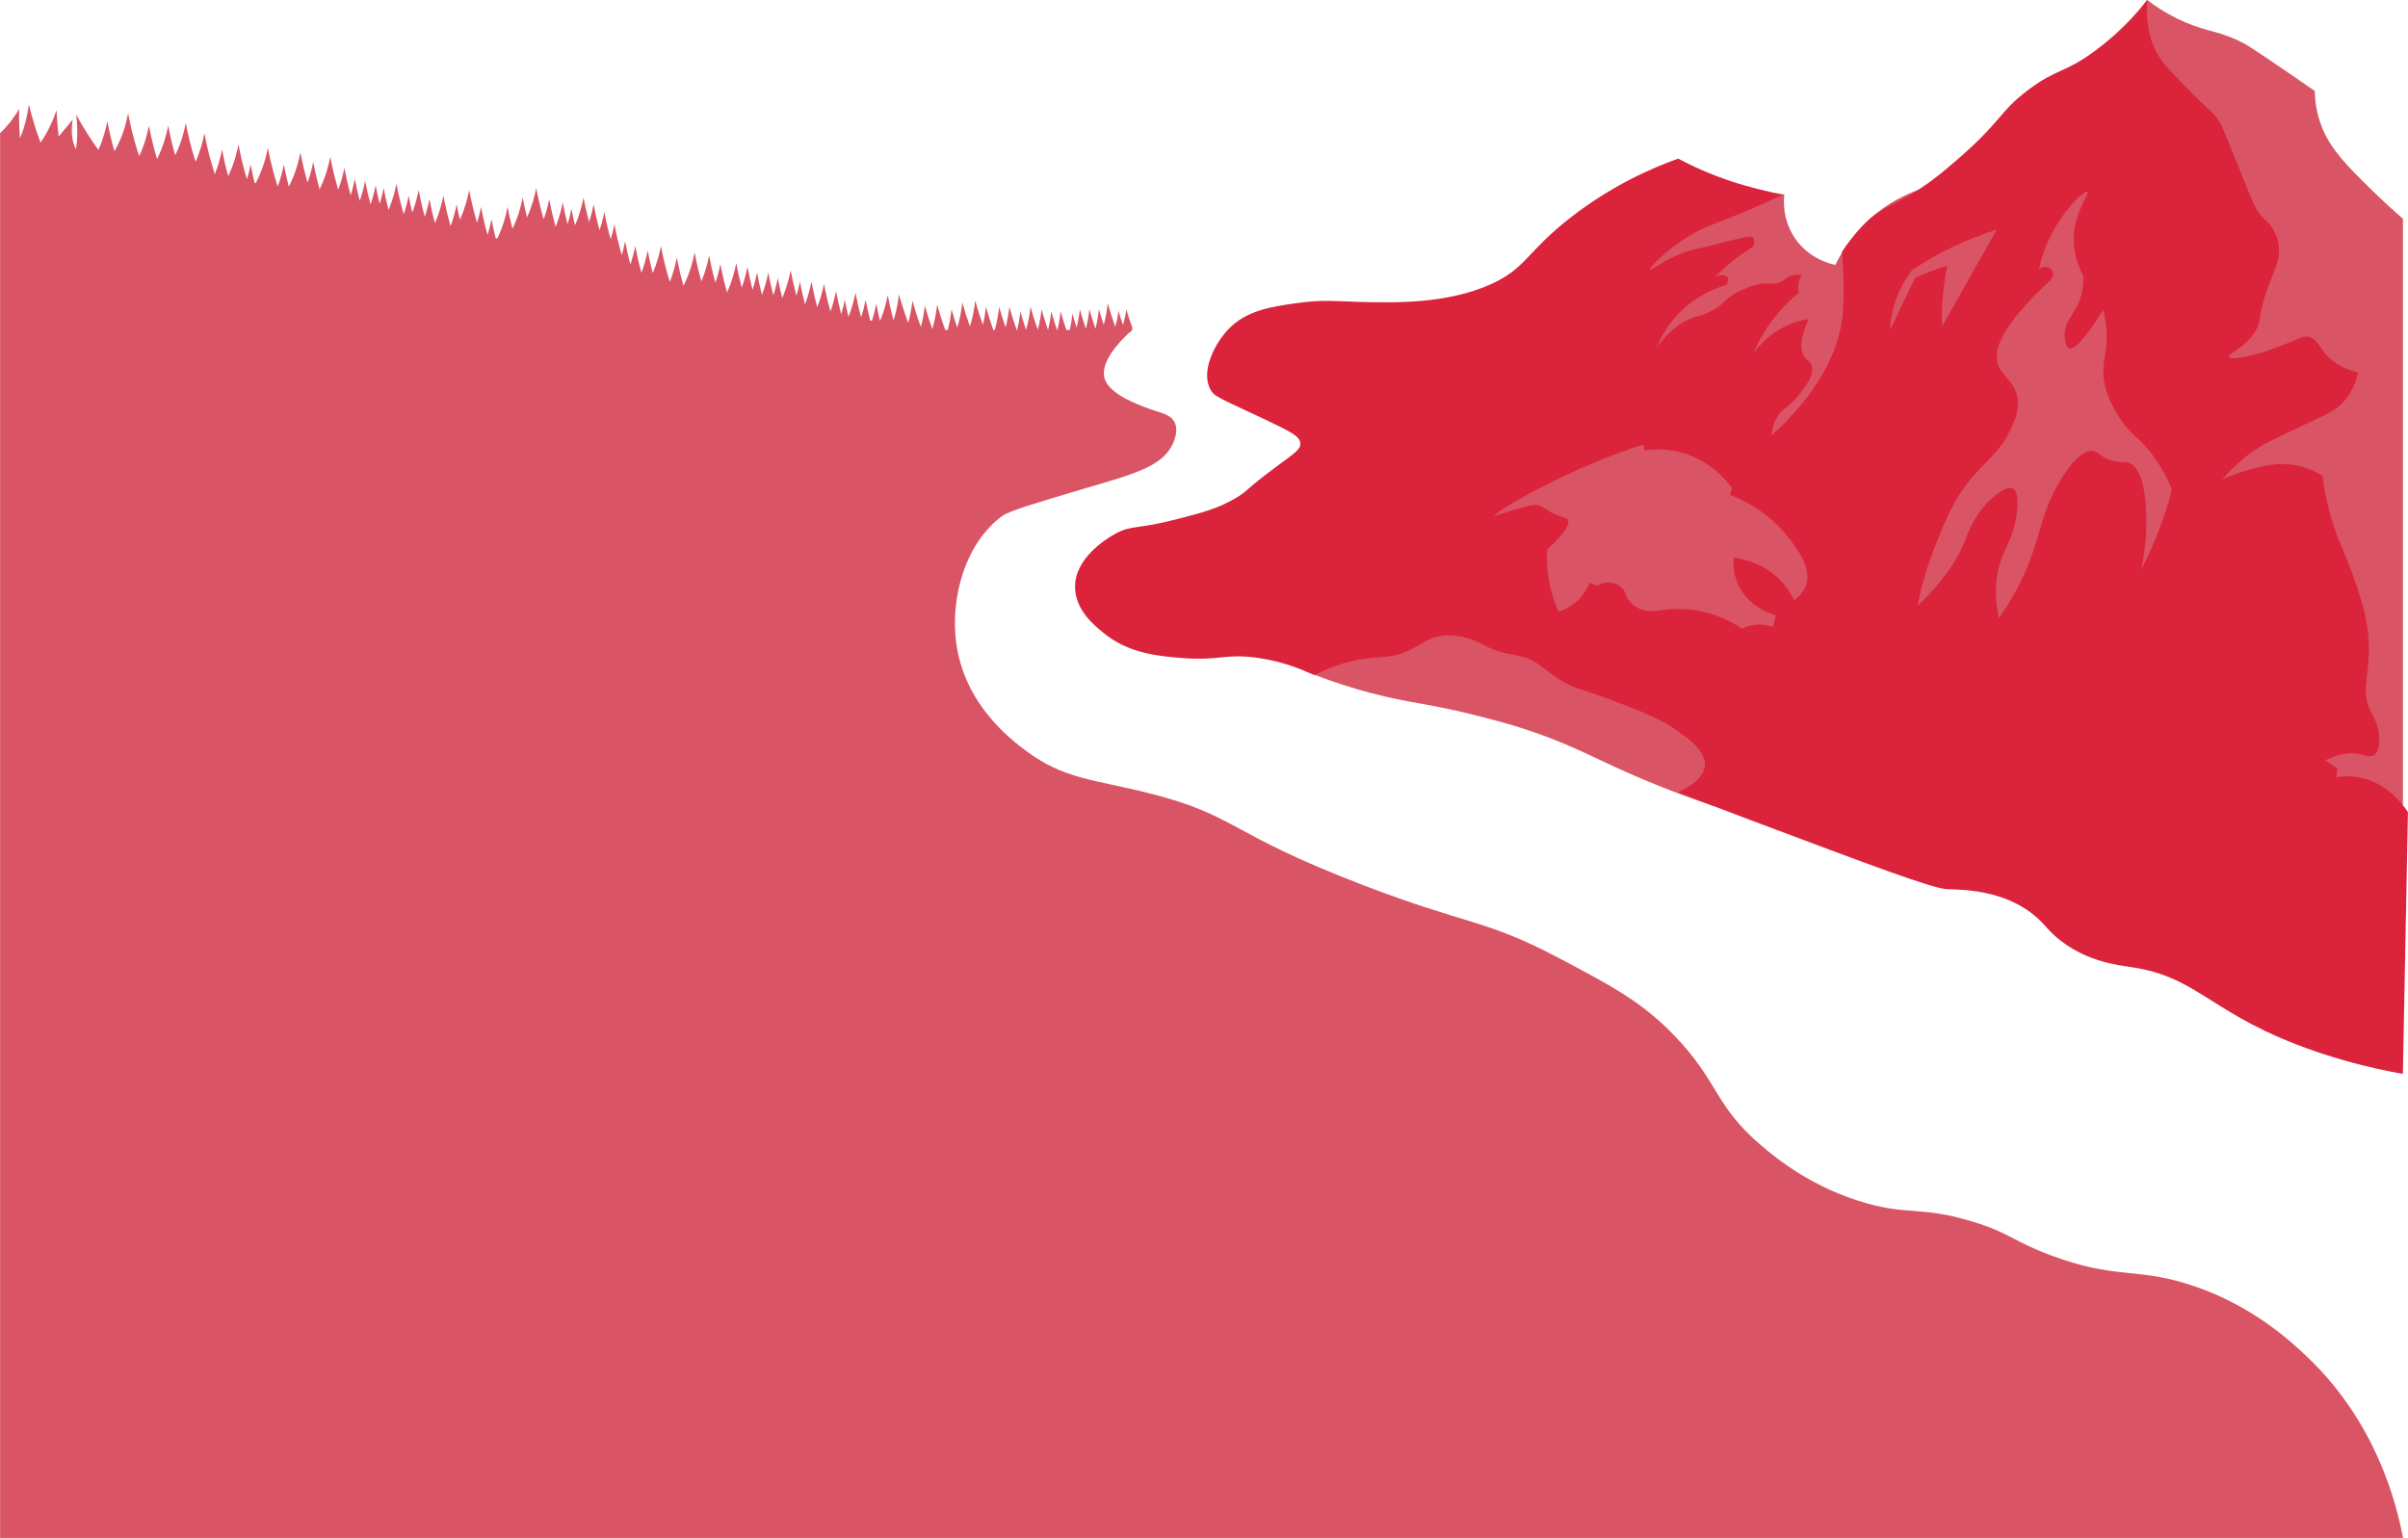<?xml version="1.0" encoding="UTF-8"?><svg id="Layer_2" xmlns="http://www.w3.org/2000/svg" viewBox="0 0 1920 1226.43"><defs><style>.cls-1{fill:#db233c;}.cls-2{fill:#d95565;}</style></defs><g id="Layer_32"><g id="Trees_2"><path class="cls-2" d="m1840.06,1082.47c-12.86-12.31-45.9-43.26-96.75-58.83-41.35-12.66-57.01-3.68-107.21-22.23-31.87-11.77-33.05-18.16-64.06-27.46-40.01-11.99-49.55-4.81-83.67-14.38-43.53-12.21-72.66-36.42-83.67-45.76-37.84-32.1-34.04-50.85-69.29-87.59-26.08-27.19-50.25-39.95-92.87-62.44-58.31-30.78-72.22-25.96-154.93-57.64-110.83-42.45-100.47-55.71-171.7-73.65-43.69-11.01-67.36-11-97.67-33.62-11.84-8.84-50.11-37.41-56.04-88.06-4.09-34.92,7.5-77.61,36.83-99.27,5.62-4.15,26.16-10.24,67.25-22.42,36.72-10.88,60.59-16.89,68.85-35.22,1.09-2.42,4.72-10.49,1.39-17.2-3.21-6.48-10.7-7.21-21.38-11.16-8.54-3.15-29.99-11.07-34.19-23.07-4.64-13.26,12.14-30.44,19.27-37.02.98-.52,1.81-1.2,2.27-2.04.1-.09.21-.18.29-.25h-.17c.34-.75.39-1.61.02-2.59-1.91-5.01-3.41-9.74-4.6-14.03-.35,3.38-1.07,7.84-2.6,12.66-1.45-4.03-2.65-7.86-3.63-11.39-.35,3.38-1.07,7.85-2.6,12.67-2.38-6.61-4.34-12.88-5.94-18.67-.48,4.73-1.41,10.73-3.21,17.29-1.45-4.38-2.73-8.58-3.83-12.56-.44,4.32-1.25,9.7-2.76,15.6-1.89-5.48-3.5-10.71-4.86-15.6-.44,4.32-1.25,9.7-2.76,15.59-1.89-5.48-3.5-10.71-4.86-15.59-.42,4.1-1.17,9.15-2.54,14.7-1.26-3.86-2.36-7.57-3.34-11.1-.38,3.68-1.02,8.14-2.14,13.03h-2.69c-1.78-5.21-3.3-10.18-4.6-14.84-.42,4.13-1.18,9.24-2.57,14.84h-.29c-1.78-5.2-3.3-10.18-4.6-14.83-.42,4.12-1.18,9.22-2.56,14.8-2.05-5.84-3.76-11.41-5.2-16.59-.46,4.52-1.32,10.19-2.97,16.41-2.32-6.47-4.23-12.62-5.81-18.3-.51,5-1.51,11.43-3.54,18.44-1.77-5.18-3.28-10.13-4.57-14.76-.42,4.13-1.18,9.24-2.57,14.84h-.32c-2.35-6.55-4.29-12.77-5.89-18.51-.46,4.51-1.32,10.19-2.97,16.4-2.02-5.77-3.71-11.28-5.13-16.4-.52,5.02-1.52,11.48-3.56,18.51h-1.09c-2.35-6.55-4.29-12.77-5.89-18.51-.41,4-1.13,8.92-2.44,14.31-2.47-6.81-4.49-13.26-6.14-19.21-.56,5.5-1.72,12.73-4.18,20.56-2.46-6.78-4.47-13.22-6.11-19.15-.55,5.39-1.66,12.43-4.02,20.06-1.76-5.15-3.26-10.07-4.54-14.68-.47,4.57-1.34,10.33-3.03,16.62h-1.96c-2.64-7.19-4.78-14.01-6.52-20.26-.54,5.24-1.61,12.05-3.84,19.45-2.39-6.63-4.35-12.92-5.96-18.73-.48,4.68-1.39,10.6-3.15,17.07-2.76-7.44-4.98-14.49-6.77-20.94-.49,4.81-1.43,10.93-3.3,17.62-3.08-8.11-5.51-15.78-7.45-22.75-.57,5.58-1.75,12.94-4.28,20.88-1.94-7.18-3.44-13.97-4.61-20.18-1.06,5.58-2.89,12.91-6.17,20.71-1.18-4.85-2.16-9.49-2.98-13.84-.73,3.84-1.82,8.5-3.5,13.58l-1.36-.25c-1.48-5.82-2.68-11.35-3.64-16.48-.75,3.94-1.88,8.75-3.63,13.98-1.87-6.98-3.33-13.58-4.46-19.64-.98,5.15-2.62,11.79-5.44,18.92l-.23-.04c-1.11-4.62-2.05-9.05-2.83-13.22-.63,3.31-1.53,7.25-2.85,11.53-1.73-6.56-3.09-12.77-4.16-18.5-.86,4.5-2.22,10.15-4.43,16.27-2.21-7.91-3.88-15.37-5.15-22.15-.97,5.1-2.59,11.67-5.36,18.73-1.97-7.26-3.48-14.1-4.66-20.37-.94,4.96-2.49,11.3-5.12,18.12-1.68-6.42-3.01-12.51-4.06-18.12-.62,3.25-1.5,7.1-2.77,11.29-1.95-7.22-3.46-14.03-4.63-20.27-1.12,5.89-3.1,13.74-6.73,22.04-1.42-5.62-2.57-10.97-3.5-15.94-.74,3.89-1.85,8.62-3.56,13.78-1.68-6.43-3.01-12.51-4.06-18.13-.93,4.87-2.44,11.09-4.99,17.79-1.64-6.3-2.94-12.27-3.97-17.79-.73,3.86-1.83,8.56-3.53,13.67-1.7-6.48-3.04-12.61-4.1-18.27-.87,4.58-2.26,10.34-4.54,16.58-1.85-6.92-3.29-13.46-4.42-19.47-1.18,6.2-3.31,14.58-7.32,23.35-2.29-8.13-4.01-15.79-5.31-22.73-.79,4.18-2.02,9.34-3.96,14.95-2.15-7.75-3.78-15.05-5.03-21.7-1.06,5.57-2.89,12.89-6.15,20.67-2.34-8.25-4.09-16.02-5.4-23.05-1.31,6.89-3.8,16.46-8.73,26.29l-.24-.04c-2.23-7.96-3.91-15.46-5.18-22.27-1,5.27-2.69,12.11-5.64,19.43-.5-1.62-.99-3.26-1.48-4.95-2.42-8.47-4.22-16.43-5.56-23.63-1.1,5.79-3.03,13.46-6.54,21.59-1.67-6.4-3-12.47-4.05-18.07-.93,4.88-2.44,11.1-5,17.8-2.09-7.61-3.7-14.78-4.92-21.32-.79,4.13-2,9.24-3.9,14.77-1.73-6.56-3.09-12.77-4.16-18.49-.6,3.17-1.46,6.91-2.68,10.97-.09-.32-.19-.64-.28-.96-2.42-8.47-4.22-16.43-5.56-23.63-.65,3.44-1.6,7.54-3,12.02-2.17-7.8-3.81-15.15-5.07-21.85-.77,4.07-1.96,9.08-3.82,14.53-1.99-7.33-3.52-14.23-4.71-20.56-.75,3.94-1.89,8.76-3.64,14.01-1.85-6.92-3.3-13.47-4.42-19.48-1.13,5.92-3.12,13.83-6.79,22.17-1.12-4.65-2.06-9.1-2.85-13.29-.67,3.52-1.65,7.74-3.1,12.33-1.58-6.13-2.84-11.95-3.85-17.34-1,5.28-2.7,12.13-5.65,19.46-2.2-7.89-3.87-15.33-5.13-22.09-.85,4.47-2.19,10.06-4.38,16.12-.13-.44-.26-.87-.39-1.32-2.42-8.47-4.22-16.43-5.56-23.63-1.18,6.22-3.32,14.63-7.36,23.44-1.41-5.59-2.56-10.91-3.48-15.87-1.25,6.59-3.59,15.64-8.11,25.02-1.61-6.2-2.88-12.07-3.9-17.52-1.26,6.65-3.62,15.8-8.22,25.26l-1.31-.33c-1.32-5.32-2.41-10.39-3.3-15.12-.68,3.56-1.67,7.84-3.15,12.49-2.23-7.97-3.92-15.48-5.19-22.3-.68,3.59-1.69,7.9-3.18,12.6-.24-.8-.47-1.59-.71-2.4-2.42-8.47-4.22-16.43-5.56-23.63-1.19,6.26-3.35,14.72-7.43,23.58-1.01-4.25-1.86-8.33-2.58-12.19-.9,4.76-2.37,10.8-4.81,17.31-.06-.21-.12-.42-.19-.63-2.42-8.47-4.22-16.43-5.56-23.63-1.1,5.79-3.03,13.48-6.55,21.62l-.33-.08c-1.77-6.67-3.15-12.99-4.24-18.81-.76,3.98-1.91,8.86-3.69,14.16-2.1-7.61-3.7-14.79-4.93-21.34-.94,4.92-2.47,11.21-5.07,17.98-1.15-4.74-2.11-9.27-2.9-13.53-.79,4.15-2.01,9.27-3.93,14.84-.08-.28-.16-.54-.24-.82-2.42-8.47-4.22-16.43-5.56-23.63-1.07,5.65-2.94,13.1-6.3,21.02-1.6-6.2-2.88-12.07-3.9-17.5-.68,3.59-1.69,7.92-3.19,12.63-1.28-5.18-2.34-10.12-3.2-14.75-.81,4.26-2.07,9.55-4.08,15.28-1.79-6.73-3.19-13.1-4.28-18.97-.84,4.44-2.18,10-4.34,16.03-1.6-6.18-2.87-12.03-3.88-17.46-.7,3.68-1.74,8.14-3.31,12.99-2.16-7.79-3.81-15.13-5.06-21.81-.91,4.8-2.39,10.89-4.87,17.47-.26-.88-.52-1.76-.78-2.66-2.42-8.47-4.22-16.43-5.56-23.63-1.29,6.8-3.72,16.2-8.53,25.89-2.17-7.81-3.82-15.17-5.07-21.87-.87,4.57-2.26,10.31-4.52,16.52-.04-.15-.09-.29-.13-.44-2.42-8.47-4.22-16.43-5.56-23.63-1.36,7.13-3.97,17.14-9.26,27.33-1.63-6.27-2.92-12.21-3.95-17.71-.92,4.84-2.42,11-4.94,17.65-.75-2.37-1.5-4.81-2.22-7.34-2.42-8.47-4.22-16.43-5.56-23.63-1.4,7.35-4.13,17.76-9.76,28.28l-.79-.15c-1.29-5.2-2.35-10.16-3.21-14.8-.64,3.39-1.57,7.42-2.93,11.81-.41-1.34-.81-2.69-1.21-4.08-2.42-8.47-4.22-16.43-5.56-23.63-1.26,6.65-3.62,15.79-8.22,25.25-2.09-7.58-3.68-14.73-4.9-21.25-1.01,5.32-2.72,12.24-5.72,19.64-.94-2.88-1.87-5.87-2.76-9-2.42-8.47-4.22-16.43-5.56-23.63-1.15,6.06-3.22,14.2-7.06,22.76-.75-2.37-1.5-4.81-2.22-7.34-2.42-8.47-4.22-16.43-5.56-23.63-1.29,6.77-3.7,16.13-8.47,25.78,0,0,0-.02,0-.03-2.42-8.47-4.22-16.43-5.56-23.63-1.33,6.98-3.86,16.7-8.92,26.65-.3-1-.6-2-.89-3.02-2.42-8.47-4.22-16.43-5.56-23.63-1.22,6.43-3.47,15.2-7.78,24.33-1.11-3.33-2.2-6.83-3.25-10.5-2.42-8.47-4.22-16.43-5.56-23.63-1.48,7.76-4.43,18.92-10.72,30.03-.06.11-.12.21-.18.32-.04-.14-.08-.28-.13-.43-2.42-8.47-4.22-16.43-5.56-23.63-1.16,6.1-3.24,14.29-7.12,22.91-1.7-2.34-3.41-4.78-5.13-7.36-4.9-7.32-9.06-14.34-12.56-20.78.87,6.94,1.45,16.78-.21,27.62-1.58-2.97-3.24-7.67-3.31-14.7-.03-3.18.27-6.24.7-8.97-3.72,4.5-7.44,9-11.16,13.5-.91-7.53-1.45-14.59-1.73-21.03-2.31,6.91-6.23,16.48-12.72,25.91-.81-2.17-1.61-4.39-2.41-6.7-2.91-8.49-5.17-16.49-6.94-23.74-.89,7.02-2.78,16.78-7.04,26.97-.71-8.51-.86-16.38-.66-23.44-3.14,5.41-7.99,12.45-15.2,19.29v2.11s0,0,0,0v1118.27h1915.96c-5.57-29.44-22.04-92.41-75.9-143.96Z"/></g><g id="Mountains_3"><g id="Layer_18"><path class="cls-2" d="m1712.09,0c11.89,9.07,22.53,14.45,30.1,17.69,19.19,8.23,28.31,6.91,47.54,17.24,3.6,1.94,9.42,5.84,20.9,13.58,14.8,9.97,26.82,18.31,35,24.03.12,5.67.83,13.79,3.66,22.99,6.6,21.46,20.61,35.39,44.93,59.04,5.46,5.3,12.77,12.16,21.74,19.85v467.63c-31.8-9.33-65.84-17.54-102.04-23.97-178.53-31.7-335.43-6.93-448.34,24.41-33.7-11.37-60.08-22.64-78.3-31.05-21.2-9.78-40-19.67-71.07-29.86-13.4-4.4-23.42-7-33.78-9.68-42.77-11.09-57.09-10.74-89.31-19.21-12.23-3.22-30.59-8.64-52.67-17.63,0-43.89,7.79-100.28,47.17-135.84,36.51-32.97,61.91-13.51,116.48-47.66,72.86-45.6,103.53-127.84,116.29-162.04,9.58-25.69,14.73-47.87,17.62-63,11.57,6.15,25.71,12.61,42.29,18.13,15.65,5.21,30.05,8.44,42.43,10.47-.47,3.9-1.93,19.89,8.74,35.23,11.4,16.39,28.4,20.17,31.97,20.89,4.21-8.84,12.38-23.14,27.25-36.55,14.66-13.22,29.49-19.87,38.65-23.17,8.7,3.06,22.88,6.61,39.14,3.52,24.06-4.57,39.21-21.13,49.56-32.89,41.48-47.12,78.74-99.99,94.06-122.16Z"/></g><g id="Layer_17"><path class="cls-1" d="m1878.68,619.49c-5.91-.78-11.27-.39-15.81.44.29-2.34.59-4.68.88-7.02-3.22-2.2-6.44-4.39-9.66-6.59,12.81-6.31,21.76-6.2,27.66-4.83,3.72.87,8.06,2.67,11.41.44.7-.46,3.71-2.67,3.95-10.98.33-11.46-5.02-20.42-6.15-22.39-11.63-20.3,3.41-33.97-4.63-75.37-2.35-12.13-5.71-21.62-10.28-34.52-6.97-19.67-11.07-25.71-16.16-41.86-2.69-8.55-6.07-21.24-8.08-37.46-8.81-5.36-16.59-7.43-21.57-8.33-14.58-2.66-26.65.7-38.24,3.92-8.65,2.41-15.52,5.25-20.1,7.35,11.53-13.33,22.69-21.46,30.88-26.47,5.88-3.59,16.5-8.6,37.75-18.63,16.59-7.83,22.42-10.33,28.43-17.16,6.98-7.94,9.91-16.82,11.28-23.04-14.26-3.46-21.76-9.63-25.98-14.71-4.83-5.8-7.26-12.44-13.73-13.73-3.51-.7-6.02.61-11.28,2.94-.8.36-19.62,8.62-35.79,12.26-3.23.73-15.19,3.42-16.18.98-1.14-2.82,14.33-7.72,22.06-22.55,2.92-5.61,1.55-6.51,4.41-18.14,5.93-24.11,15.08-33.4,13.24-48.04-.22-1.78-.84-6.33-3.48-11.39-3-5.75-7-9.05-8.23-10.12-6.13-5.37-8.97-12.93-18.8-37.49-14.72-36.77-16.01-39.4-18.95-43-5-6.12-6.92-6.63-21.68-21.68-13.82-14.09-20.73-21.14-24.57-27.46-4.71-7.76-10.9-21.92-9.24-44.87-8.58,10.99-22.17,26.28-41.81,40.71-24.59,18.06-30.15,13.81-52.81,30.81-23.64,17.74-20.99,24.91-57.21,56.11-10.02,8.63-17.84,15.32-29.71,23.11-18.59,12.2-25.83,13.13-37.41,22.01-5.85,4.49-15.74,15.27-24.45,28.11.14,1.58.28,3.17.4,4.8,1.22,16.22,1.35,34.87,0,46.86-4.97,44.08-39.13,79.12-56.43,94.71.19-3.12.91-8,3.63-13.2,1.36-2.61,2.91-4.68,4.29-6.27,7.63-5.27,12.54-10.87,15.51-14.85,4.43-5.93,11.16-14.94,8.25-22.11-1.25-3.07-3.29-3.4-5.28-5.94-3.23-4.12-4.94-12.31,2.97-30.36-4.28.65-9.24,1.83-14.52,3.96-15.73,6.35-25.17,17.45-29.7,23.76,3.03-7.12,7.51-15.89,14.19-25.08,7.72-10.63,15.87-18.39,22.44-23.76-.4-1.43-.98-4.2-.33-7.59.57-2.95,1.82-5.09,2.64-6.27-3.18-.72-5.69-.49-7.59,0-5.14,1.33-6.55,4.77-11.88,6.27-2.98.84-4.91.43-7.59.33-7.9-.3-14.24,2.35-20.46,4.95-13.89,5.8-13.33,12.35-28.38,18.81-6.16,2.65-6.69,1.73-12.21,3.96-8.06,3.25-17.94,9.63-27.39,23.1,2.28-5.81,5.7-12.61,10.89-19.47,14.96-19.78,35.14-27.48,44.55-30.36.16-.3,2.07-3.82.66-5.94-1.45-2.19-6.32-2.74-10.89.66,3.08-3.13,6.48-6.35,10.23-9.57,7.33-6.31,14.52-11.41,21.12-15.51.78-1.9,1.82-5.18.33-6.93-1.52-1.78-4.91-1.07-10.89.33-9.66,2.26-14.49,3.38-18.81,4.62-9.5,2.73-11.75,2.59-18.15,4.29-21.44,5.71-33.8,17.31-34.65,16.17-.91-1.22,12.21-15.93,33-28.05,13.76-8.02,20.81-9.04,46.86-20.13,10.37-4.42,19.06-8.43,25.43-11.47-14.19-3.34-30.2-7.48-38.92-10.33-17.3-5.63-32.02-12.33-44.01-18.7-21.19,7.61-52.45,21.26-84.72,46.21-36.4,28.14-36.06,41.24-64.92,54.1-35.12,15.65-76.79,14.6-104.34,13.91-17.1-.43-28.61-1.99-48.69.77-22.27,3.07-41.94,6.06-56.42,21.64-10.79,11.61-21.26,32.98-13.91,47.14,3.25,6.27,7.98,7.25,44.83,24.73,20.04,9.51,26.8,13.09,27.05,18.55.22,4.91-4.98,8.07-18.76,18.27-26.57,19.68-22.18,19.03-32.31,25.05-14.5,8.63-26.47,11.72-47.47,17.14-32.52,8.4-35.96,4.35-49.45,11.87-6.41,3.57-31.84,19.01-31.65,42.2.15,18.4,15.29,30.63,23.08,36.92,20.08,16.22,43.62,18.28,63.7,19.79,28.74,2.15,34.17-4.04,60.37,0,19.9,3.07,33.74,9.26,40.93,12.28.99.42,1.98.82,2.97,1.22,12.12-6.3,22.7-9.56,30.9-11.37,21.15-4.69,29.67-.54,46.81-9.47,8.67-4.52,14.13-9.56,25.07-10.59,9.95-.93,19.14,1.95,21.73,2.79,6.91,2.23,8.52,4.14,15.6,7.24,11.03,4.84,15.99,4.1,25.07,6.69,15.66,4.46,16.82,11.17,35.1,21.17,8.47,4.63,7.85,2.99,34.55,12.82,37.18,13.68,46.7,19.93,50.15,22.29,11.64,7.95,27.16,18.56,26.19,30.65-.81,10.11-12.82,17.27-21.36,21.33,16.38,6.41,35.26,13.66,57.15,21.89,97.19,36.53,145.78,54.79,156.98,55.26,12.63.53,46.15.36,71.22,22.1,8.14,7.06,10.2,11.93,20.47,19.65,21.89,16.46,45.21,18.9,55.67,20.47,54.94,8.22,62.88,38.33,146.53,67.13,15.8,5.44,39.56,12.64,69.84,18.01,1.35-69.6,2.69-139.19,4.04-208.79-3.24-4.91-17.24-24.92-41.32-28.1Zm-438.87-152.34c-2.04,5.58-6.15,9.25-9.21,11.42-2.25-4.66-5.8-10.55-11.42-16.21-13.64-13.73-30.25-16.83-36.83-17.68-.43,4.6-.44,12.12,2.95,20.26,7.93,19.04,27.57,24.94,30.57,25.78-.74,3.07-1.47,6.14-2.21,9.21-3.35-1.17-9.94-2.9-17.68-1.1-2.78.65-5.12,1.61-7,2.58-6.61-4.51-18.55-11.4-34.99-14.37-13.43-2.42-24.75-1.31-32.05,0-1.38.26-12.45,2.12-20.63-5.52-4.1-3.83-5.65-8.35-6.26-10.68-.68-.87-4.41-5.52-11.05-6.26-5.49-.61-9.53,1.83-10.68,2.58-1.96-.86-3.93-1.72-5.89-2.58-1.21,3.17-3.89,8.99-9.58,14.36-5.78,5.47-11.85,7.83-15.1,8.84-3.26-7.18-6.83-17.17-8.47-29.47-1-7.5-1.07-14.24-.74-19.89,16.01-14.97,18.12-21.16,16.58-23.94-1.07-1.92-3.35-1.25-10.31-4.42-7.69-3.51-8.41-5.93-13.26-7-3.37-.74-5.91-.21-13.26,1.84-15.98,4.45-21.46,6.8-21.73,6.26-.62-1.21,25.16-17.44,58.93-33.15,23.79-11.07,44.49-18.6,59.67-23.57.37,1.6.74,3.19,1.1,4.79,6.7-1,16.96-1.6,28.73,1.47,23.38,6.11,36.61,22.53,40.89,28.36-.49,1.84-.98,3.68-1.47,5.52,25.96,10.29,39.97,25.58,46.41,33.89,7.26,9.37,19.12,24.66,14,38.68Zm67.13-203.83c.33-6.53,1.55-15.98,5.65-26.59,3.61-9.33,8.24-16.42,11.96-21.27,9.18-6.19,20.26-12.79,33.23-18.94,12.4-5.88,24.01-10.15,34.23-13.29-14.51,25.7-29.02,51.4-43.53,77.1-.32-8.31-.14-17.82,1-28.25.81-7.37,1.98-14.15,3.32-20.27-4.52,1.39-9.3,3.03-14.29,4.98-4.13,1.62-8.01,3.3-11.63,4.98-6.65,13.85-13.29,27.69-19.94,41.54Zm213.07,162.89c-4.18,10.53-8.63,20.08-13.05,28.62,1.59-6.58,3.68-17.15,4.21-30.3.28-6.97,1.99-49.79-13.89-55.56-4.28-1.55-7.01.61-14.73-2.1-7.76-2.72-9.23-6.38-13.47-7.16-9.21-1.67-19.3,12.53-23.99,19.78-15.2,23.49-17.3,41.29-24.83,62.71-4.57,12.99-12.38,30.87-26.52,50.93-4.79-23.29-1.35-39.21,2.95-49.66,3.65-8.87,10.6-20.32,11.78-38.3.82-12.34-1.94-14.82-3.37-15.57-4.55-2.41-12.19,3.89-15.57,6.73-14.52,12.21-20.24,28.26-21.47,31.57-5.2,14.11-15.72,33.33-39.14,55.14,3.8-19.21,9.1-35.09,13.89-47.14,8.74-21.99,15.38-38.7,30.3-55.98,11.41-13.21,21.06-19.11,29.88-37.04,6.46-13.13,6.34-20.23,5.89-23.99-1.65-13.92-12.03-18.58-15.57-27.36-4.22-10.45.1-29.58,41.25-67.76,2.36-2.34,2.96-5.72,1.68-8-1.69-3.02-6.72-4.2-10.52-1.26,1.33-5.99,3.66-14.3,8-23.57,10.93-23.38,28.34-39.53,30.72-37.88,2.12,1.47-10.37,15.03-10.94,36.2-.34,12.54,3.64,23.13,7.58,30.72.32,9.51-1.64,16.31-3.37,20.62-4.37,10.9-10.8,14.72-11.36,24.83-.03.46-.52,10.7,3.37,12.21,3.41,1.32,10.7-3.92,27.36-30.72.93,3.84,2.12,9.84,2.53,17.26.8,14.86-2.38,20.89-2.53,31.15-.22,16.22,7.38,28.7,12.21,36.62,9.46,15.53,16.78,16.18,29.04,33.67,6.9,9.84,11.06,18.87,13.47,24.83-2.89,10.93-6.7,22.98-11.78,35.78Z"/></g></g></g></svg>
